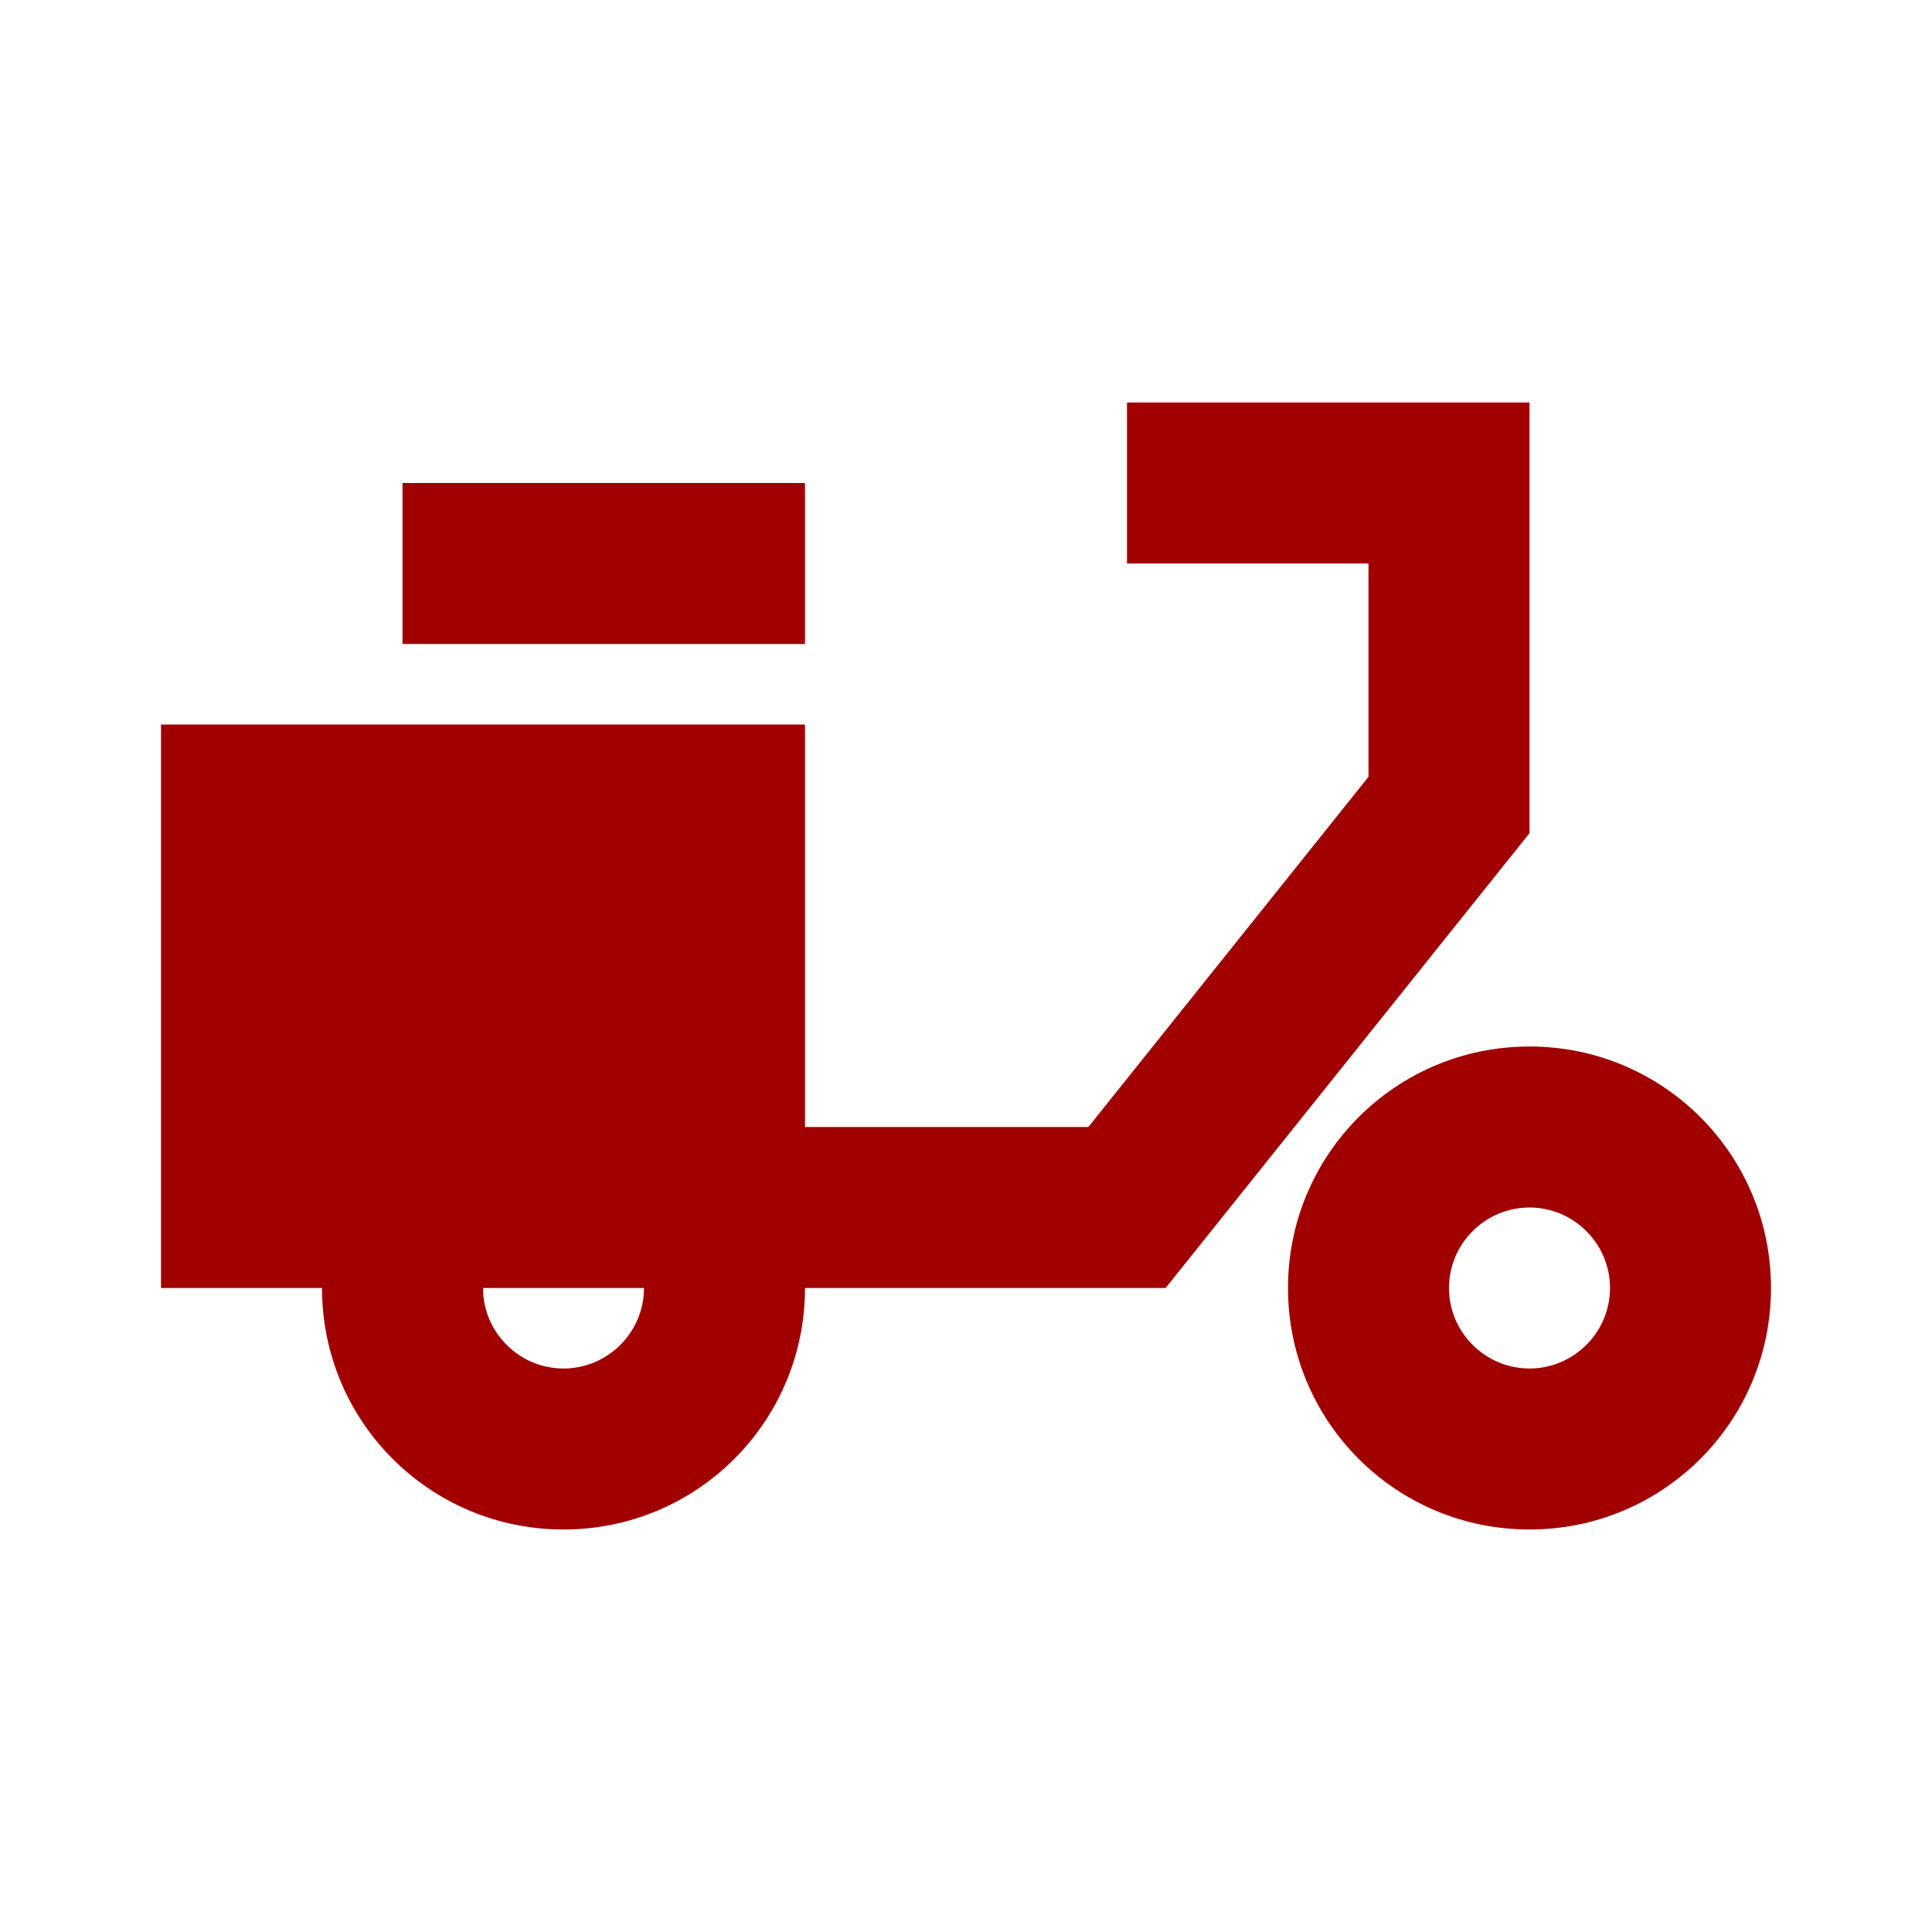 <svg width="30" height="30" viewBox="0 0 30 30" fill="none" xmlns="http://www.w3.org/2000/svg">
<path d="M23.75 12.938V6.25H17.5V8.75H21.25V12.062L16.9 17.5H12.5V11.25H2.5V20H5C5 22.075 6.675 23.75 8.75 23.75C10.825 23.75 12.5 22.075 12.5 20H18.1L23.75 12.938ZM8.75 21.25C8.062 21.25 7.5 20.688 7.5 20H10C10 20.688 9.438 21.25 8.75 21.25Z" fill="#A00000"/>
<path d="M6.25 7.5H12.5V10H6.25V7.5ZM23.75 16.25C21.675 16.25 20 17.925 20 20C20 22.075 21.675 23.75 23.75 23.75C25.825 23.75 27.5 22.075 27.5 20C27.5 17.925 25.825 16.25 23.75 16.25ZM23.75 21.25C23.062 21.25 22.5 20.688 22.5 20C22.5 19.312 23.062 18.75 23.75 18.75C24.438 18.75 25 19.312 25 20C25 20.688 24.438 21.25 23.75 21.25Z" fill="#A00000"/>
</svg>
